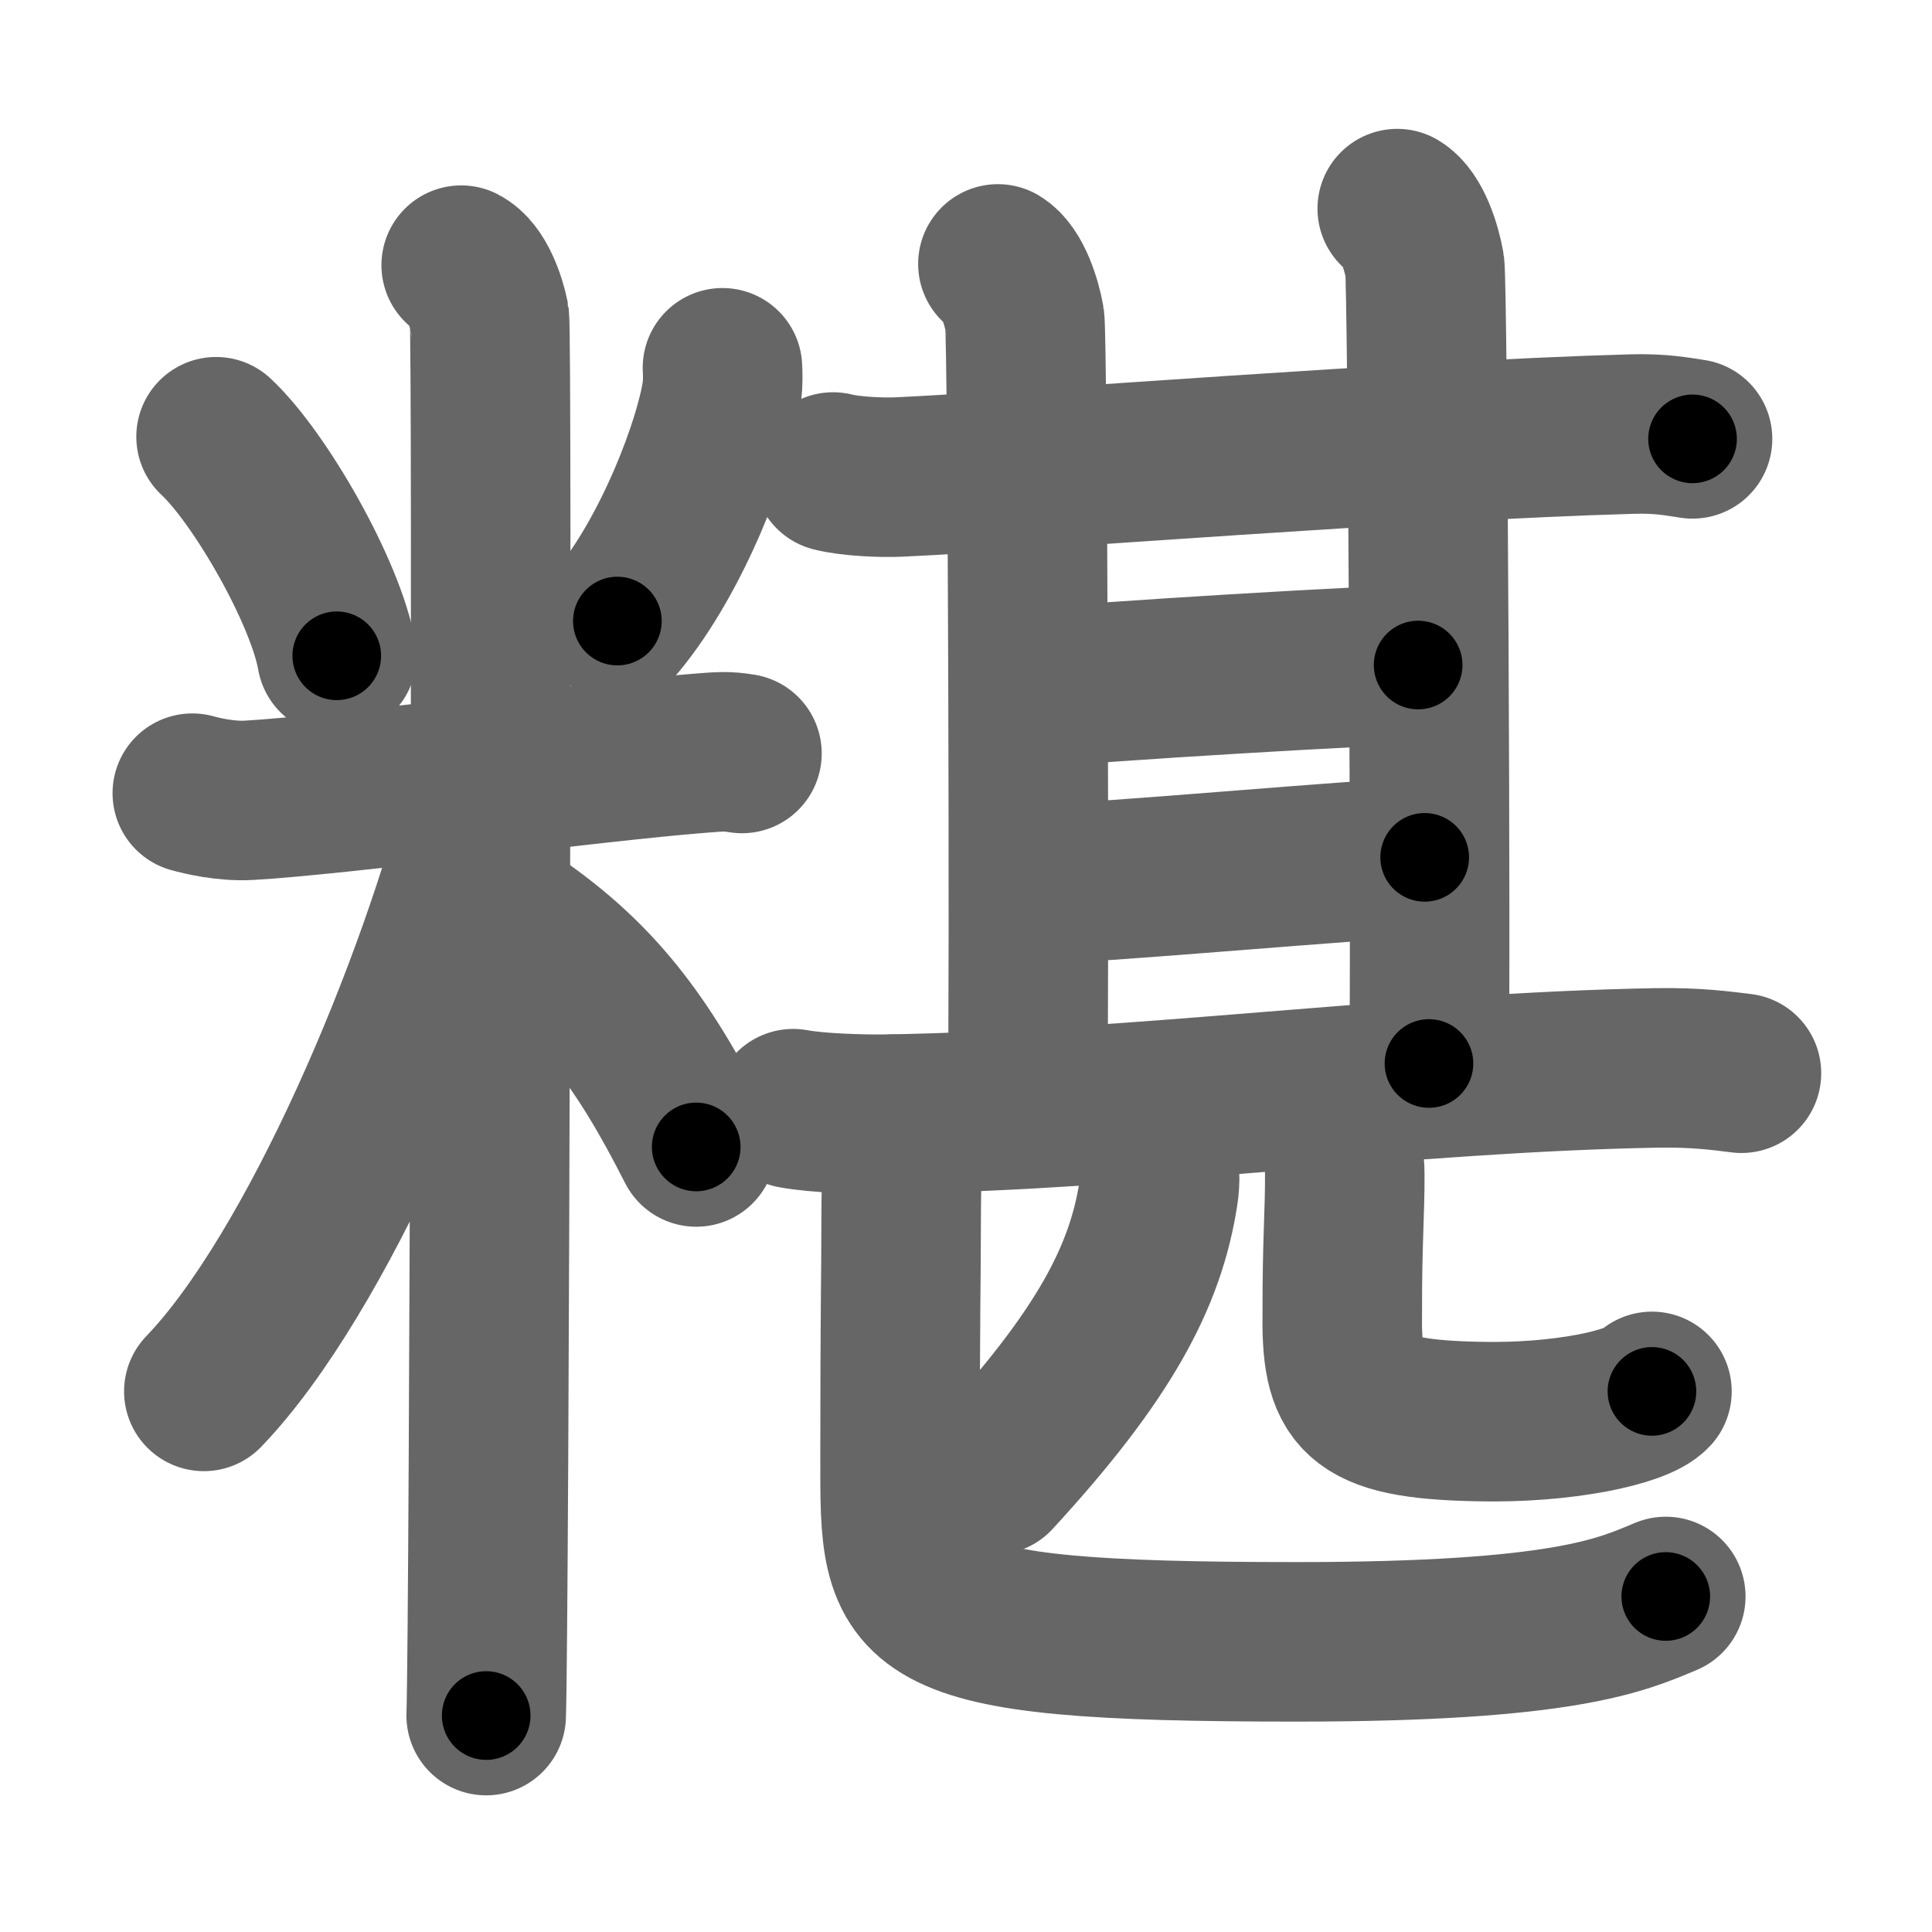 <svg xmlns="http://www.w3.org/2000/svg" width="109" height="109" viewBox="0 0 109 109" id="7cc2"><g fill="none" stroke="#666" stroke-width="9" stroke-linecap="round" stroke-linejoin="round"><g><g><path d="M12.19,24.64c2.47,2.3,6.19,8.79,6.81,12.36" /><path d="M40.76,20.75c0.02,0.34,0.03,0.87-0.03,1.35c-0.4,2.85-2.73,9.11-5.9,12.94" /><path d="M10.85,44.75c0.51,0.14,1.87,0.48,3.22,0.4c4.85-0.27,19.77-2.21,25.25-2.64c1.35-0.11,1.69-0.14,2.54,0" /><path d="M26.02,14.96c0.88,0.45,1.41,2.03,1.59,2.94s0,73.24-0.18,78.89" /><path d="M27.52,44.46C24.7,55.88,17.84,71.91,11.5,78.5" /><path d="M28.5,51.75c5.12,3.38,7.75,7,10.78,12.96" /></g><g><g><g p6:part="1" xmlns:p6="http://kanjivg.tagaini.net"><g><path d="M47,26.63c0.98,0.25,2.77,0.33,3.75,0.28c7.2-0.33,28.86-2.08,41.32-2.42c1.63-0.05,2.61,0.15,3.42,0.27" /><path d="M56.3,14.89c0.83,0.5,1.34,2.17,1.51,3.13c0.17,0.96,0.28,38.78,0.16,43.68" /></g><path d="M78.83,11.77c0.86,0.51,1.38,2.24,1.55,3.23c0.17,0.98,0.36,40.1,0.24,45" /></g><path d="M58.45,38.82c2.68-0.32,19.67-1.35,21.56-1.3" /><g p6:part="2" xmlns:p6="http://kanjivg.tagaini.net"><path d="M58.48,49.88c4.09-0.09,18.12-1.41,21.9-1.51" /></g></g><g><g p6:part="1" xmlns:p6="http://kanjivg.tagaini.net"><path d="M44.75,62.55c1.38,0.26,3.92,0.33,5.3,0.31c14.39-0.24,29.29-2.35,43.36-2.61c2.3-0.04,3.69,0.16,4.84,0.3" /></g><g><g><g><path d="M65.13,64.64c0.37,1.11,0.32,2.06,0.23,2.65c-0.73,4.78-3.11,9.21-9.28,15.92" /></g><g><path d="M74.65,62.68c0.66,0.96,1.22,2.1,1.22,3.56c0.01,2.11-0.15,3.94-0.14,7.66c-0.08,4.84,0.72,6.16,7.63,6.3c4.87,0.12,9.02-0.82,9.84-1.7" /></g></g></g><g p6:part="2" xmlns:p6="http://kanjivg.tagaini.net"><path d="M50.37,62.86c0.67,0.92,0.47,2.97,0.47,6.22c0,3.07-0.06,4.52-0.06,13.2c0,8.68-0.28,10.35,22.37,10.35c15.1,0,18.32-1.51,20.83-2.56" /></g></g></g></g></g><g fill="none" stroke="#000" stroke-width="5" stroke-linecap="round" stroke-linejoin="round"><g><g><path d="M12.19,24.64c2.47,2.3,6.19,8.79,6.81,12.36" stroke-dasharray="14.26" stroke-dashoffset="14.26"><animate id="0" attributeName="stroke-dashoffset" values="14.26;0" dur="0.14s" fill="freeze" begin="0s;7cc2.click" /></path><path d="M40.76,20.75c0.02,0.34,0.03,0.87-0.03,1.35c-0.4,2.85-2.73,9.11-5.9,12.94" stroke-dasharray="15.7" stroke-dashoffset="15.7"><animate attributeName="stroke-dashoffset" values="15.7" fill="freeze" begin="7cc2.click" /><animate id="1" attributeName="stroke-dashoffset" values="15.7;0" dur="0.16s" fill="freeze" begin="0.end" /></path><path d="M10.85,44.75c0.51,0.14,1.87,0.48,3.22,0.4c4.85-0.27,19.77-2.21,25.25-2.64c1.35-0.11,1.69-0.14,2.54,0" stroke-dasharray="31.2" stroke-dashoffset="31.2"><animate attributeName="stroke-dashoffset" values="31.2" fill="freeze" begin="7cc2.click" /><animate id="2" attributeName="stroke-dashoffset" values="31.2;0" dur="0.31s" fill="freeze" begin="1.end" /></path><path d="M26.02,14.96c0.88,0.45,1.41,2.03,1.59,2.94s0,73.24-0.18,78.89" stroke-dasharray="82.32" stroke-dashoffset="82.32"><animate attributeName="stroke-dashoffset" values="82.32" fill="freeze" begin="7cc2.click" /><animate id="3" attributeName="stroke-dashoffset" values="82.32;0" dur="0.62s" fill="freeze" begin="2.end" /></path><path d="M27.52,44.46C24.7,55.88,17.84,71.91,11.5,78.5" stroke-dasharray="37.93" stroke-dashoffset="37.93"><animate attributeName="stroke-dashoffset" values="37.93" fill="freeze" begin="7cc2.click" /><animate id="4" attributeName="stroke-dashoffset" values="37.93;0" dur="0.38s" fill="freeze" begin="3.end" /></path><path d="M28.5,51.75c5.12,3.38,7.75,7,10.78,12.96" stroke-dasharray="17.08" stroke-dashoffset="17.08"><animate attributeName="stroke-dashoffset" values="17.08" fill="freeze" begin="7cc2.click" /><animate id="5" attributeName="stroke-dashoffset" values="17.08;0" dur="0.17s" fill="freeze" begin="4.end" /></path></g><g><g><g p6:part="1" xmlns:p6="http://kanjivg.tagaini.net"><g><path d="M47,26.63c0.98,0.25,2.77,0.33,3.75,0.28c7.2-0.33,28.86-2.08,41.32-2.42c1.63-0.05,2.61,0.15,3.42,0.27" stroke-dasharray="48.6" stroke-dashoffset="48.6"><animate attributeName="stroke-dashoffset" values="48.6" fill="freeze" begin="7cc2.click" /><animate id="6" attributeName="stroke-dashoffset" values="48.6;0" dur="0.49s" fill="freeze" begin="5.end" /></path><path d="M56.3,14.89c0.83,0.5,1.34,2.17,1.51,3.13c0.17,0.96,0.28,38.78,0.16,43.68" stroke-dasharray="47.24" stroke-dashoffset="47.24"><animate attributeName="stroke-dashoffset" values="47.24" fill="freeze" begin="7cc2.click" /><animate id="7" attributeName="stroke-dashoffset" values="47.24;0" dur="0.47s" fill="freeze" begin="6.end" /></path></g><path d="M78.83,11.77c0.86,0.51,1.38,2.24,1.55,3.23c0.17,0.98,0.36,40.1,0.24,45" stroke-dasharray="48.67" stroke-dashoffset="48.67"><animate attributeName="stroke-dashoffset" values="48.67" fill="freeze" begin="7cc2.click" /><animate id="8" attributeName="stroke-dashoffset" values="48.67;0" dur="0.49s" fill="freeze" begin="7.end" /></path></g><path d="M58.45,38.82c2.68-0.32,19.67-1.35,21.56-1.3" stroke-dasharray="21.6" stroke-dashoffset="21.6"><animate attributeName="stroke-dashoffset" values="21.6" fill="freeze" begin="7cc2.click" /><animate id="9" attributeName="stroke-dashoffset" values="21.6;0" dur="0.22s" fill="freeze" begin="8.end" /></path><g p6:part="2" xmlns:p6="http://kanjivg.tagaini.net"><path d="M58.48,49.88c4.09-0.09,18.12-1.41,21.9-1.51" stroke-dasharray="21.95" stroke-dashoffset="21.95"><animate attributeName="stroke-dashoffset" values="21.95" fill="freeze" begin="7cc2.click" /><animate id="10" attributeName="stroke-dashoffset" values="21.95;0" dur="0.22s" fill="freeze" begin="9.end" /></path></g></g><g><g p6:part="1" xmlns:p6="http://kanjivg.tagaini.net"><path d="M44.75,62.55c1.38,0.26,3.92,0.33,5.3,0.31c14.39-0.24,29.29-2.35,43.36-2.61c2.3-0.04,3.69,0.16,4.84,0.3" stroke-dasharray="53.62" stroke-dashoffset="53.62"><animate attributeName="stroke-dashoffset" values="53.62" fill="freeze" begin="7cc2.click" /><animate id="11" attributeName="stroke-dashoffset" values="53.62;0" dur="0.54s" fill="freeze" begin="10.end" /></path></g><g><g><g><path d="M65.13,64.64c0.37,1.11,0.32,2.06,0.23,2.65c-0.73,4.78-3.11,9.21-9.28,15.92" stroke-dasharray="21.4" stroke-dashoffset="21.4"><animate attributeName="stroke-dashoffset" values="21.4" fill="freeze" begin="7cc2.click" /><animate id="12" attributeName="stroke-dashoffset" values="21.4;0" dur="0.21s" fill="freeze" begin="11.end" /></path></g><g><path d="M74.65,62.68c0.66,0.96,1.22,2.1,1.22,3.56c0.01,2.11-0.15,3.94-0.14,7.66c-0.08,4.84,0.72,6.16,7.63,6.3c4.87,0.12,9.02-0.82,9.84-1.7" stroke-dasharray="33.52" stroke-dashoffset="33.52"><animate attributeName="stroke-dashoffset" values="33.52" fill="freeze" begin="7cc2.click" /><animate id="13" attributeName="stroke-dashoffset" values="33.52;0" dur="0.34s" fill="freeze" begin="12.end" /></path></g></g></g><g p6:part="2" xmlns:p6="http://kanjivg.tagaini.net"><path d="M50.37,62.86c0.67,0.92,0.47,2.97,0.47,6.22c0,3.07-0.06,4.52-0.06,13.2c0,8.68-0.28,10.35,22.37,10.35c15.1,0,18.32-1.51,20.83-2.56" stroke-dasharray="69.92" stroke-dashoffset="69.92"><animate attributeName="stroke-dashoffset" values="69.92" fill="freeze" begin="7cc2.click" /><animate id="14" attributeName="stroke-dashoffset" values="69.92;0" dur="0.53s" fill="freeze" begin="13.end" /></path></g></g></g></g></g></svg>